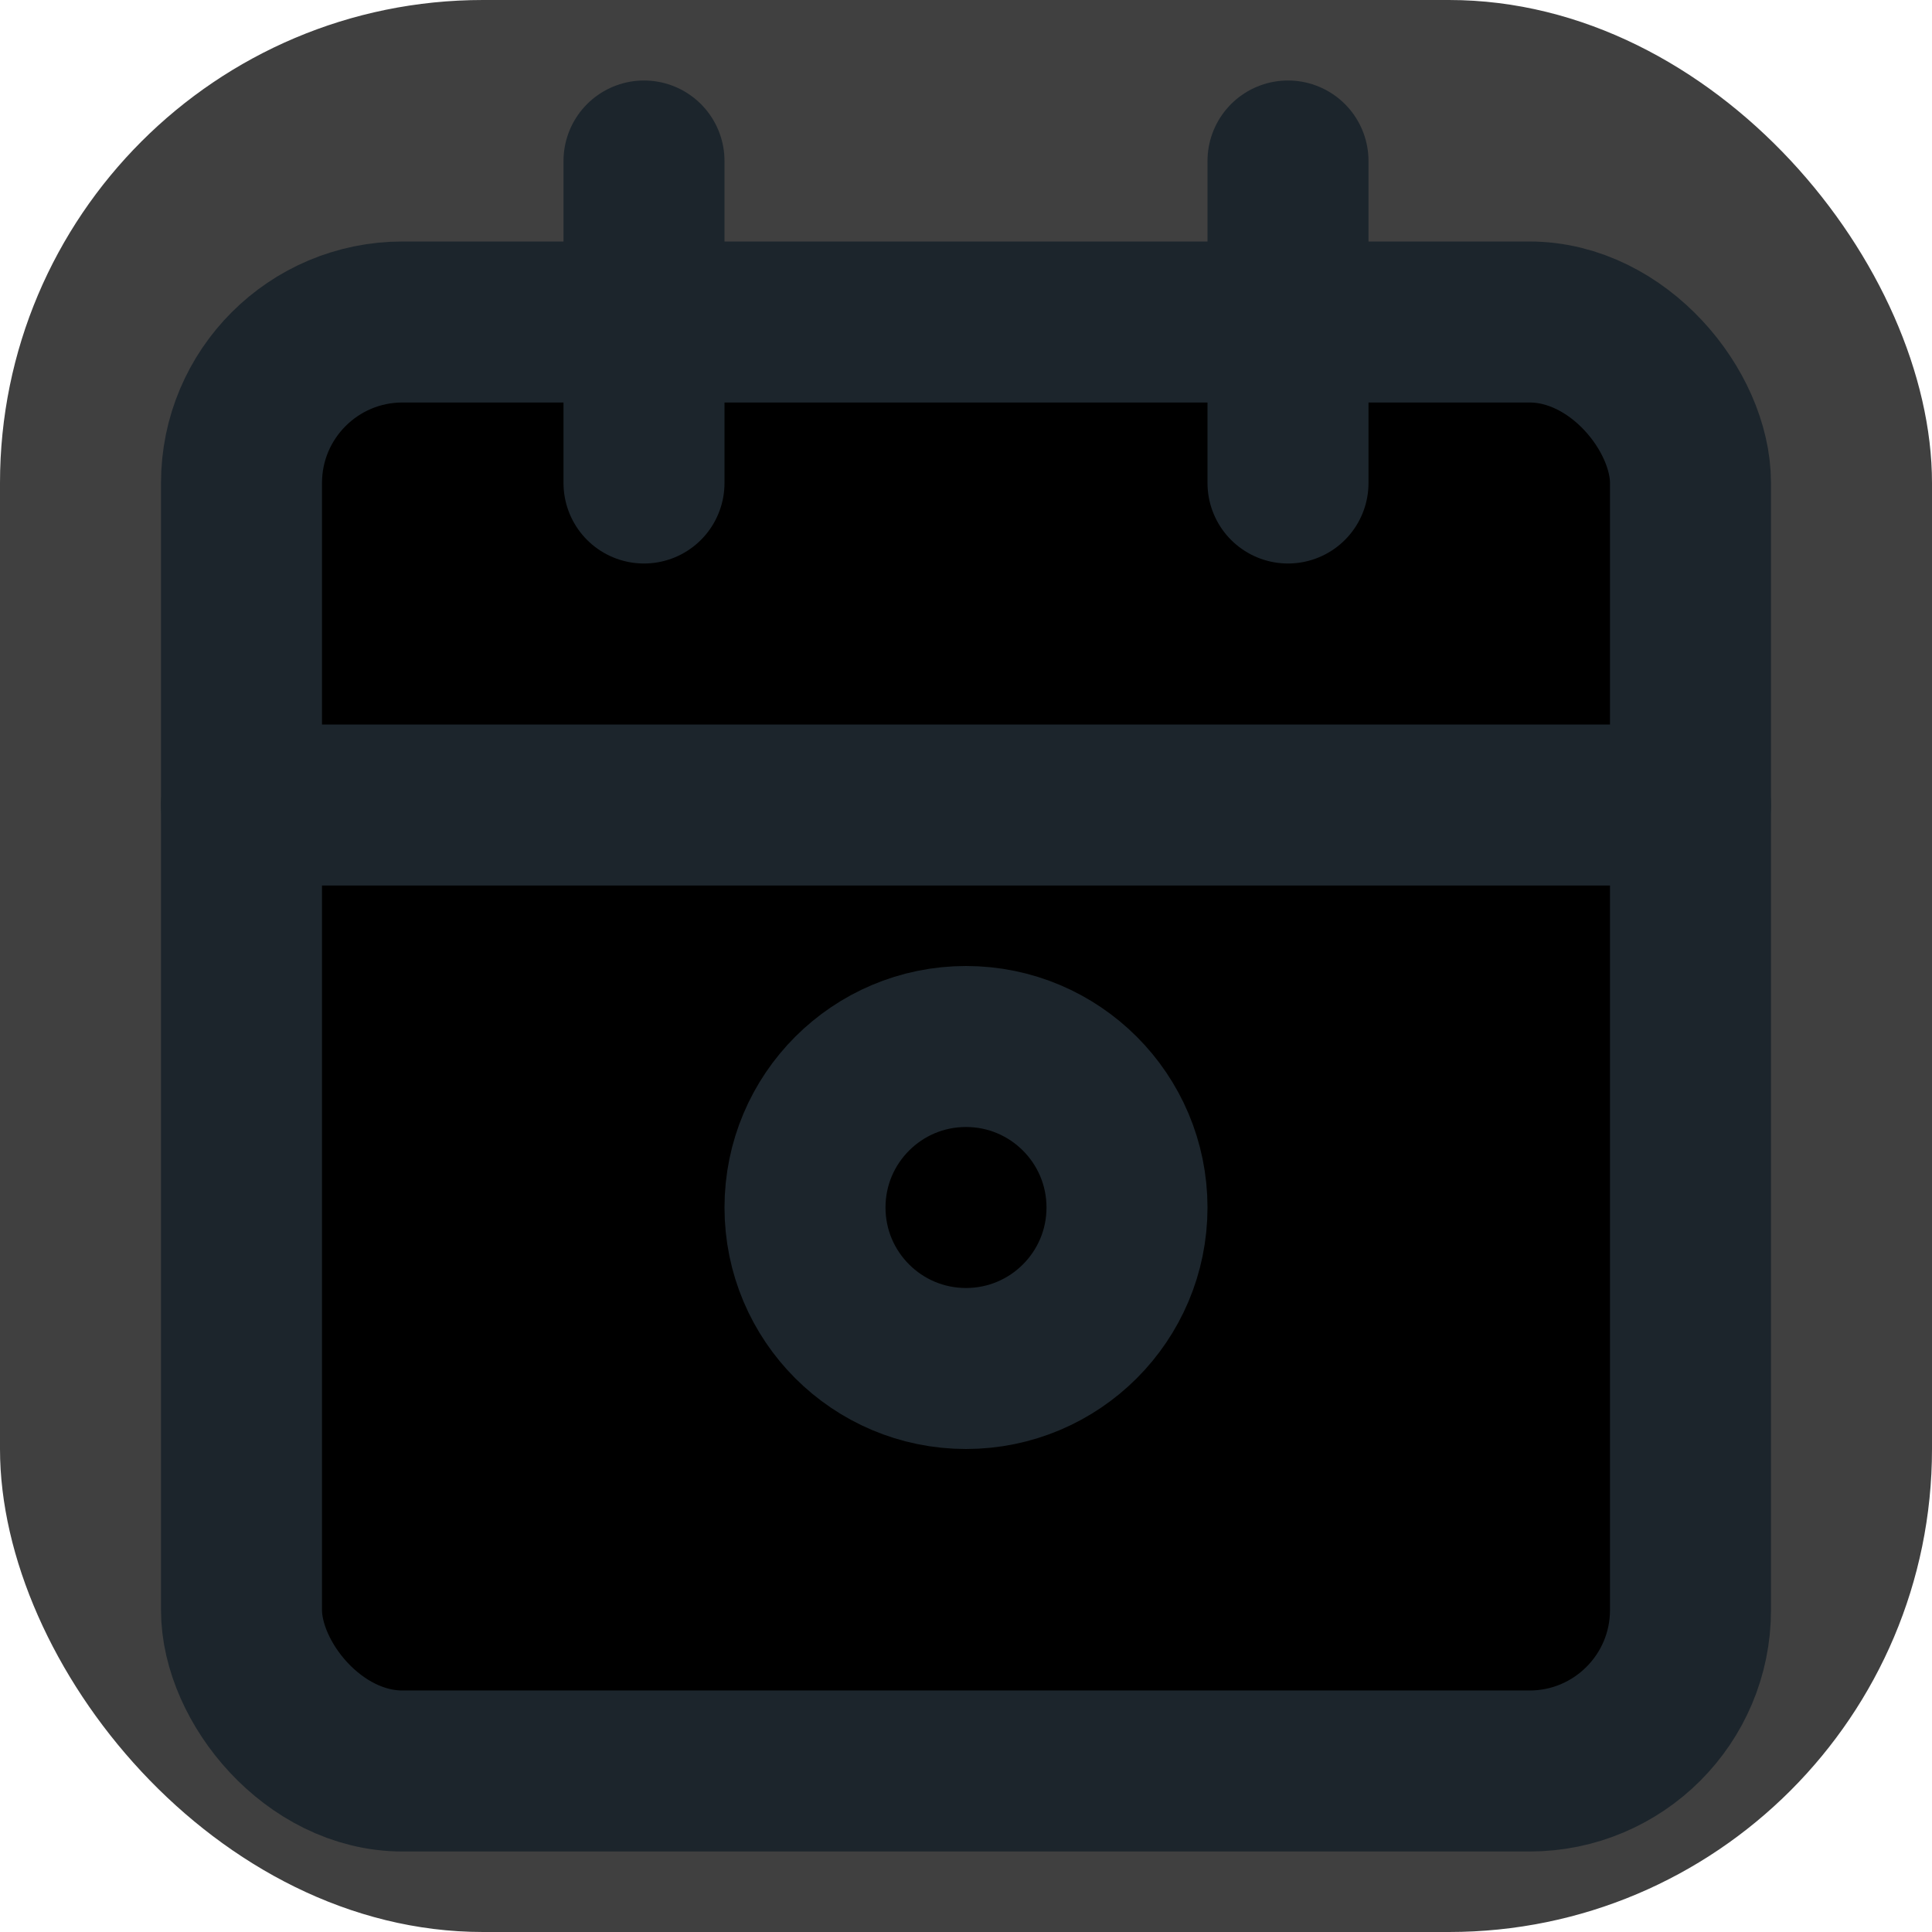 <svg xmlns="http://www.w3.org/2000/svg" viewBox="0 0 24 24" width="48" height="48">
<style>
    .icon-bg { fill: #404040; transition: fill 0.3s ease; }
    .icon-line { stroke: #1C252C; stroke-width: 2; stroke-linecap: round; stroke-linejoin: round; transition: stroke 0.3s ease; }
    svg:hover .icon-bg { fill: #4A4A4A; }
    svg:hover .icon-line { stroke: #4A90E2; }
</style>
<rect class="icon-bg" width="24" height="24" rx="6" ry="6"/>
<rect class="icon-line" x="3" y="4" width="18" height="18" rx="2" ry="2"/><line class="icon-line" x1="16" y1="2" x2="16" y2="6"/><line class="icon-line" x1="8" y1="2" x2="8" y2="6"/><line class="icon-line" x1="3" y1="10" x2="21" y2="10"/><circle class="icon-line" cx="12" cy="15" r="2"/>
</svg>
